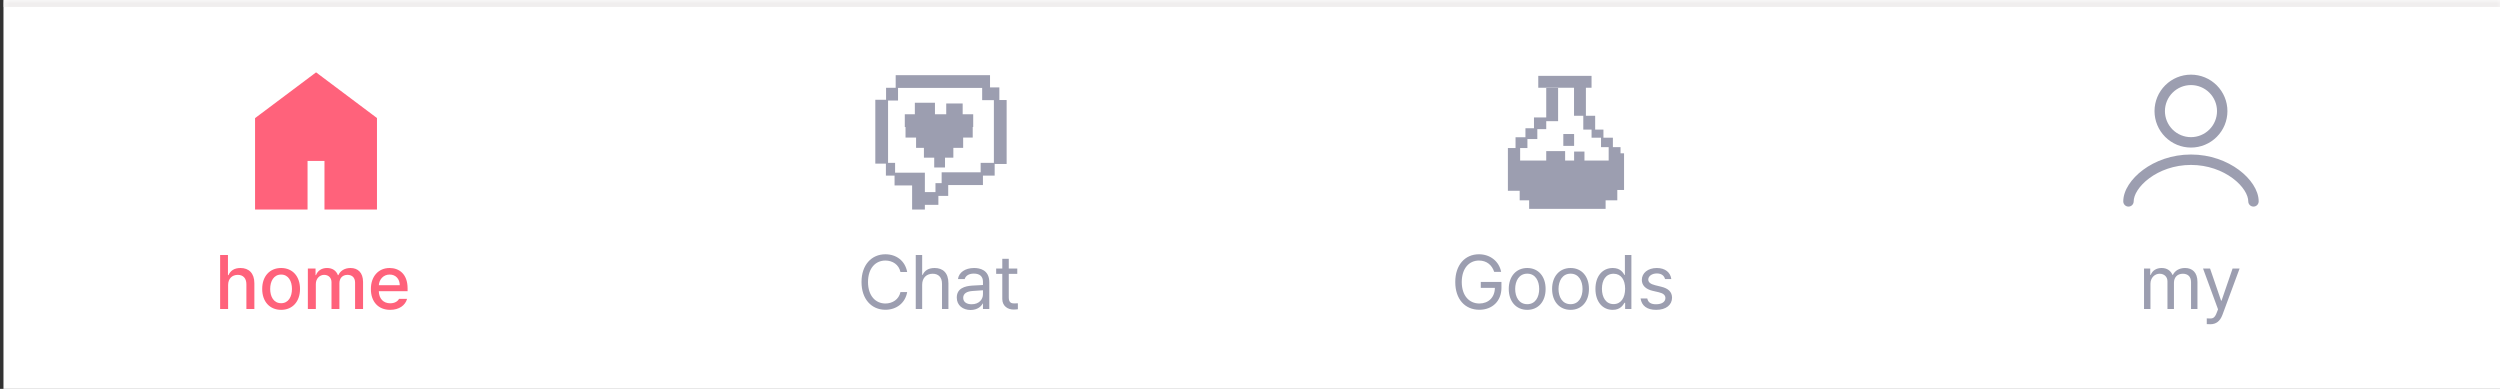 <svg width="360" height="56" viewBox="0 0 360 56" fill="none" xmlns="http://www.w3.org/2000/svg">
  <rect x="0" y="0" width="360" height="56" fill="#333333" stroke="none"/>
  <mask id="path-1-inside-1_4005_18924" fill="white">
    <path d="M0.5 0H360.5V56H0.5V0Z" />
  </mask>
  <path d="M0.5 0H360.5V56H0.5V0Z" fill="white" />
  <path d="M0.5 0V1H360.5V0V-1H0.5V0Z" fill="#F0EEEE" mask="url(#path-1-inside-1_4005_18924)" />
  <path fill-rule="evenodd" clip-rule="evenodd"
    d="M44.504 11.176L45.512 10.42L45.5 10.408L46.508 11.164L53.612 16.492L54.284 16.996V30.172H46.724V23.176H44.288V30.172H36.728V17.008L37.4 16.504L44.504 11.176Z"
    fill="#FF627B" />
  <path
    d="M32.848 41.041V44.5H31.698V36.723H32.826V39.623H32.901C33.175 38.989 33.723 38.592 34.631 38.592C35.829 38.592 36.629 39.333 36.629 40.794V44.5H35.48V40.934C35.48 40.074 35.018 39.58 34.244 39.58C33.433 39.58 32.848 40.112 32.848 41.041ZM40.485 44.618C38.831 44.618 37.752 43.415 37.757 41.61C37.752 39.795 38.831 38.592 40.485 38.592C42.129 38.592 43.203 39.795 43.203 41.61C43.203 43.415 42.129 44.618 40.485 44.618ZM38.906 41.61C38.906 42.722 39.416 43.662 40.485 43.662C41.538 43.662 42.043 42.722 42.043 41.61C42.043 40.493 41.538 39.542 40.485 39.537C39.416 39.542 38.906 40.493 38.906 41.61ZM44.331 44.5V38.667H45.438V39.623H45.502C45.749 38.973 46.324 38.592 47.092 38.592C47.871 38.592 48.413 38.973 48.66 39.623H48.725C48.998 38.995 49.632 38.592 50.476 38.592C51.528 38.592 52.275 39.252 52.28 40.59V44.5H51.131V40.697C51.131 39.908 50.637 39.58 50.035 39.58C49.299 39.58 48.875 40.085 48.875 40.783V44.5H47.736V40.633C47.736 39.994 47.301 39.58 46.673 39.58C46.028 39.58 45.48 40.117 45.48 40.901V44.5H44.331ZM56.18 44.618C54.461 44.618 53.403 43.431 53.408 41.621C53.403 39.827 54.477 38.592 56.105 38.592C57.431 38.592 58.693 39.414 58.693 41.524V41.933H54.547C54.579 43.044 55.234 43.673 56.19 43.673C56.84 43.673 57.265 43.394 57.458 43.039H58.618C58.36 43.984 57.463 44.618 56.18 44.618ZM54.552 41.073H57.565C57.565 40.187 56.991 39.532 56.115 39.537C55.197 39.532 54.601 40.252 54.552 41.073Z"
    fill="#FF627B" />
  <path
    d="M142.563 12.586H143.907V14.404H144.955V23.613H143.231V25.288H141.543V26.648H136.542V28.208H135.126V29.497H133.181V30.175H131.345V26.703H128.817V25.288H127.569V23.562H126.045V14.368H127.594V12.641H128.978V10.825H142.563V12.586ZM129.317 14.477H127.881V23.452H128.893V24.867H133.182V26.703H133.181V27.662H134.708V26.373H135.597V24.812H141.214V23.452H143.119V14.422H141.432V12.66H129.317V14.477ZM134.634 16.454H136.258V14.901H138.624V16.454H140.142V18.29H140.071V19.809H138.694V21.292H137.282V22.704H136.081V24.117H134.527V22.704H133.044V21.292H131.915V19.809H130.396V18.29H130.291V16.454H131.738V14.795H134.634V16.454Z"
    fill="#9C9EB0" />
  <path
    d="M129.666 39.172C129.44 38.098 128.522 37.518 127.496 37.518C126.089 37.518 124.999 38.602 124.993 40.611C124.999 42.615 126.089 43.7 127.496 43.705C128.522 43.7 129.435 43.125 129.666 42.062H130.633C130.354 43.651 129.075 44.607 127.496 44.607C125.498 44.607 124.053 43.071 124.059 40.611C124.053 38.151 125.498 36.615 127.496 36.615C129.07 36.615 130.343 37.555 130.633 39.172H129.666ZM132.792 40.998V44.5H131.868V36.723H132.792V39.58H132.867C133.141 38.978 133.662 38.592 134.586 38.592C135.778 38.592 136.573 39.295 136.573 40.794V44.5H135.649V40.858C135.649 39.94 135.145 39.419 134.307 39.419C133.437 39.419 132.792 39.988 132.792 40.998ZM137.776 42.846C137.776 41.508 138.958 41.202 139.968 41.127C140.344 41.1 141.284 41.046 141.547 41.041V40.568C141.547 39.827 141.106 39.398 140.226 39.398C139.49 39.398 139.044 39.736 138.915 40.182H137.948C138.066 39.242 138.979 38.592 140.269 38.592C141.031 38.592 142.465 38.817 142.46 40.654V44.5H141.547V43.705H141.504C141.311 44.097 140.779 44.634 139.764 44.64C138.657 44.634 137.776 43.984 137.776 42.846ZM138.7 42.889C138.706 43.506 139.216 43.818 139.925 43.812C140.967 43.818 141.547 43.12 141.547 42.384V41.798C141.273 41.815 140.354 41.884 140.075 41.9C139.237 41.954 138.706 42.249 138.7 42.889ZM146.488 38.667V39.44H145.264V42.824C145.258 43.571 145.634 43.694 146.026 43.694C146.193 43.694 146.44 43.678 146.574 43.673V44.532C146.429 44.554 146.204 44.575 145.93 44.575C145.151 44.575 144.334 44.092 144.329 43.06V39.44H143.448V38.667H144.329V37.27H145.264V38.667H146.488Z"
    fill="#9C9EB0" />
  <path
    d="M224.367 17.449H222.658V18.596H221.374V20.022H219.948V21.318H218.899V23.119H222.657V21.76H225.378V23.119H226.672V21.824H228.162V23.119H231.648V21.188H230.547V19.828H229.186V18.662H227.994V16.671H226.66V12.635H221.511V10.924H229.182V12.635H228.369V16.671H229.704V18.662H230.895V19.828H232.255V21.188H233.357V22.077H233.863V27.355H232.891V28.846H231.208V30.076H220.195V28.846H218.834V27.473H217.137V21.318H218.238V19.764H219.664V18.468H220.894V16.912H222.658V12.669H224.367V17.449ZM226.672 21.007H225.117V19.298H226.672V21.007Z"
    fill="#9C9EB0" />
  <path
    d="M215.166 39.15C214.833 38.151 214.076 37.518 212.964 37.518C211.589 37.518 210.499 38.602 210.493 40.611C210.499 42.615 211.589 43.7 213.028 43.705C214.339 43.7 215.247 42.83 215.263 41.449H213.232V40.601H216.208V41.438C216.208 43.367 214.881 44.607 213.028 44.607C210.95 44.607 209.553 43.071 209.559 40.611C209.553 38.151 210.966 36.615 212.964 36.615C214.607 36.615 215.875 37.647 216.165 39.15H215.166ZM219.925 44.618C218.335 44.623 217.261 43.42 217.261 41.61C217.261 39.79 218.335 38.592 219.925 38.592C221.509 38.592 222.573 39.79 222.567 41.61C222.573 43.42 221.509 44.623 219.925 44.618ZM218.185 41.61C218.19 42.776 218.738 43.802 219.925 43.802C221.101 43.802 221.644 42.776 221.644 41.61C221.644 40.45 221.101 39.408 219.925 39.408C218.738 39.408 218.19 40.45 218.185 41.61ZM226.166 44.618C224.576 44.623 223.502 43.42 223.502 41.61C223.502 39.79 224.576 38.592 226.166 38.592C227.75 38.592 228.814 39.79 228.809 41.61C228.814 43.42 227.75 44.623 226.166 44.618ZM224.426 41.61C224.431 42.776 224.979 43.802 226.166 43.802C227.342 43.802 227.885 42.776 227.885 41.61C227.885 40.45 227.342 39.408 226.166 39.408C224.979 39.408 224.431 40.45 224.426 41.61ZM232.225 44.618C230.769 44.623 229.743 43.453 229.743 41.6C229.743 39.752 230.769 38.592 232.235 38.592C233.369 38.592 233.723 39.279 233.922 39.591H233.986V36.723H234.921V44.5H234.019V43.608H233.922C233.718 43.931 233.336 44.623 232.225 44.618ZM230.678 41.578C230.678 42.819 231.247 43.791 232.354 43.791C233.422 43.791 234.013 42.889 234.019 41.578C234.013 40.284 233.438 39.419 232.354 39.419C231.231 39.419 230.678 40.359 230.678 41.578ZM239.766 40.182C239.637 39.698 239.266 39.381 238.584 39.376C237.864 39.381 237.354 39.768 237.349 40.257C237.354 40.644 237.666 40.907 238.348 41.073L239.218 41.288C240.26 41.535 240.77 42.056 240.775 42.867C240.77 43.877 239.948 44.623 238.487 44.618C237.177 44.623 236.398 44.038 236.242 42.975H237.209C237.316 43.544 237.73 43.818 238.466 43.812C239.298 43.818 239.819 43.469 239.819 42.921C239.819 42.507 239.524 42.239 238.863 42.083L237.982 41.879C236.967 41.643 236.425 41.089 236.425 40.31C236.425 39.312 237.3 38.592 238.584 38.592C239.792 38.592 240.55 39.236 240.668 40.182H239.766Z"
    fill="#9C9EB0" />
  <path fill-rule="evenodd" clip-rule="evenodd"
    d="M311.788 12.288C312.772 11.303 314.108 10.75 315.5 10.75C316.892 10.75 318.228 11.303 319.212 12.288C320.197 13.272 320.75 14.608 320.75 16C320.75 17.392 320.197 18.728 319.212 19.712C318.228 20.697 316.892 21.25 315.5 21.25C314.108 21.25 312.772 20.697 311.788 19.712C310.803 18.728 310.25 17.392 310.25 16C310.25 14.608 310.803 13.272 311.788 12.288ZM315.5 12.25C314.505 12.25 313.552 12.645 312.848 13.348C312.145 14.052 311.75 15.005 311.75 16C311.75 16.995 312.145 17.948 312.848 18.652C313.552 19.355 314.505 19.75 315.5 19.75C316.495 19.75 317.448 19.355 318.152 18.652C318.855 17.948 319.25 16.995 319.25 16C319.25 15.005 318.855 14.052 318.152 13.348C317.448 12.645 316.495 12.25 315.5 12.25ZM309.497 25.665C307.983 26.789 307.25 28.093 307.25 29C307.25 29.414 306.914 29.75 306.5 29.75C306.086 29.75 305.75 29.414 305.75 29C305.75 27.407 306.917 25.711 308.603 24.46C310.327 23.181 312.732 22.25 315.5 22.25C318.268 22.25 320.673 23.181 322.397 24.46C324.083 25.711 325.25 27.407 325.25 29C325.25 29.414 324.914 29.75 324.5 29.75C324.086 29.75 323.75 29.414 323.75 29C323.75 28.093 323.017 26.789 321.503 25.665C320.027 24.569 317.932 23.75 315.5 23.75C313.068 23.75 310.973 24.569 309.497 25.665Z"
    fill="#9C9EB0" />
  <path
    d="M308.741 44.5V38.667H309.633V39.58H309.708C309.95 38.957 310.514 38.592 311.276 38.592C312.039 38.592 312.56 38.957 312.834 39.58H312.898C313.194 38.978 313.812 38.592 314.649 38.592C315.686 38.592 316.433 39.226 316.433 40.601V44.5H315.509V40.611C315.503 39.752 314.966 39.419 314.327 39.419C313.516 39.419 313.054 39.967 313.049 40.708V44.5H312.114V40.515C312.12 39.859 311.647 39.419 310.976 39.419C310.277 39.419 309.665 40.01 309.665 40.858V44.5H308.741ZM318.291 46.691C318.092 46.686 317.894 46.681 317.775 46.67V45.843C317.872 45.853 318.082 45.859 318.227 45.864C318.603 45.859 318.919 45.837 319.226 44.983L319.397 44.543L317.238 38.667H318.248L319.838 43.297H319.902L321.492 38.667H322.502L320.031 45.338C319.688 46.256 319.118 46.686 318.291 46.691Z"
    fill="#9C9EB0" />
</svg>
